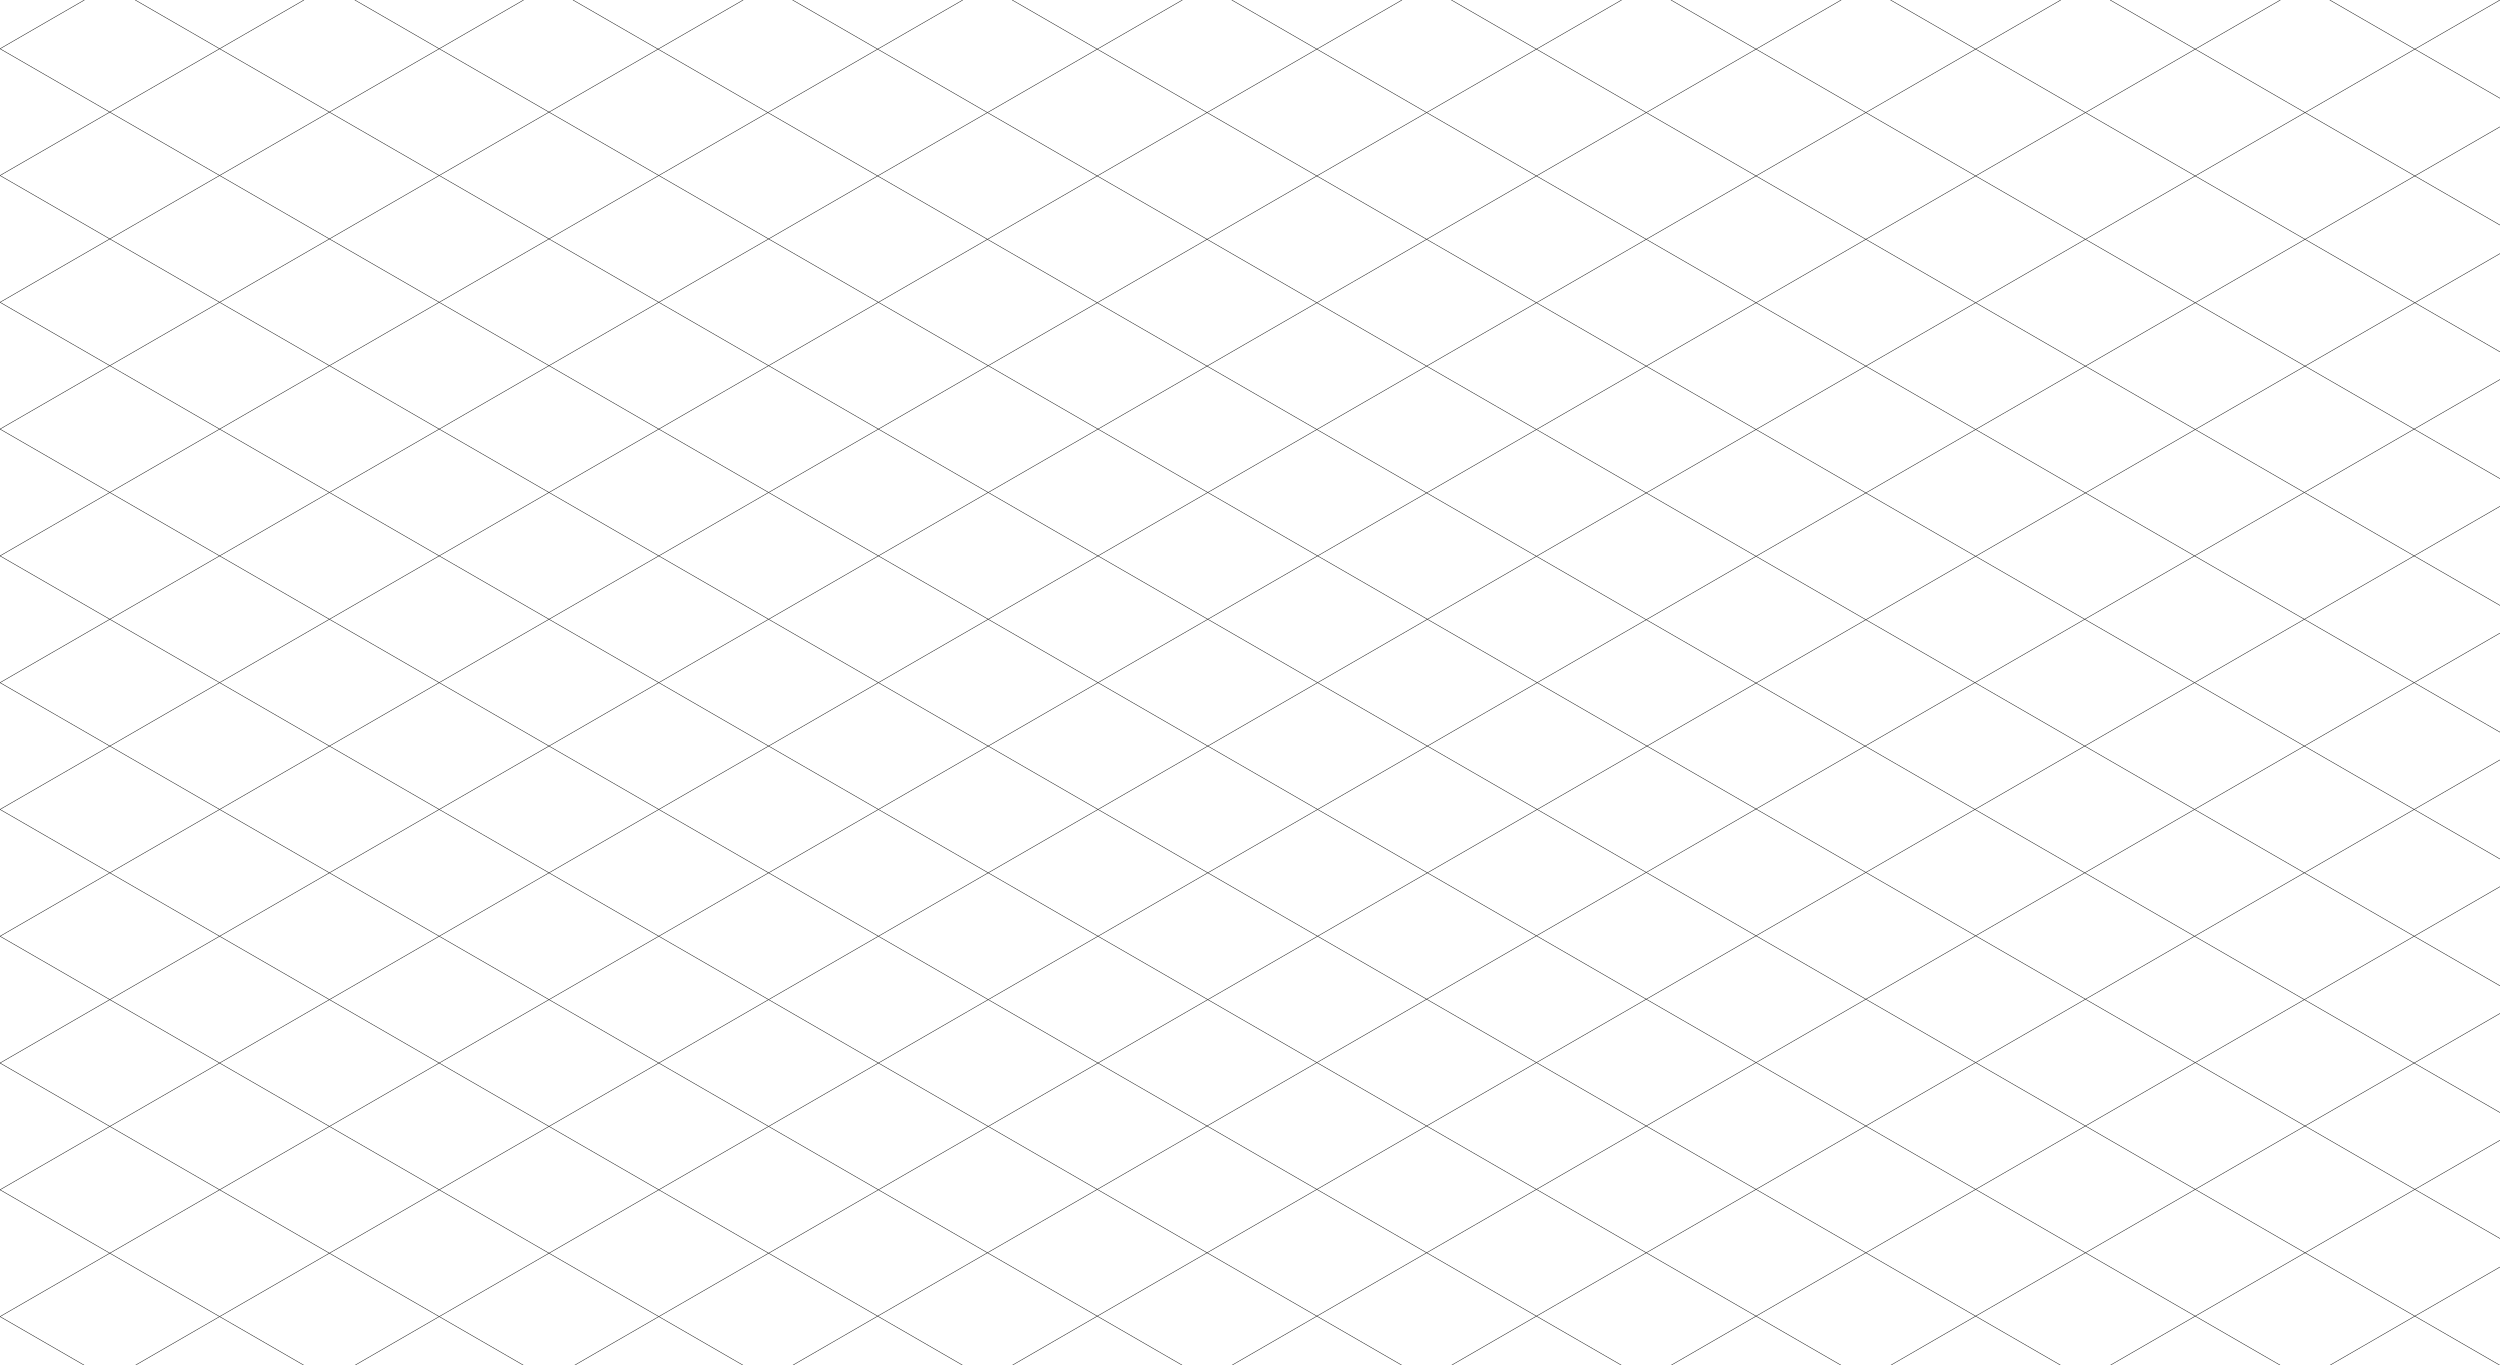 <?xml version="1.0" encoding="utf-8"?>
<!-- Generator: Adobe Illustrator 23.0.2, SVG Export Plug-In . SVG Version: 6.00 Build 0)  -->
<svg version="1.1" id="Ebene_1" xmlns="http://www.w3.org/2000/svg" xmlns:xlink="http://www.w3.org/1999/xlink" x="0px" y="0px"
	 viewBox="0 0 569.22 310.87" style="enable-background:new 0 0 569.22 310.87;" xml:space="preserve">
<style type="text/css">
	.st0{fill:none;stroke:#000000;stroke-width:0.1;stroke-miterlimit:10;}
</style>
<g>
	<line class="st0" x1="225" y1="112.13" x2="200" y2="126.57"/>
	<line class="st0" x1="175" y1="112.13" x2="200" y2="126.57"/>
	<line class="st0" x1="424.83" y1="83.36" x2="399.83" y2="97.79"/>
	<line class="st0" x1="0" y1="126.57" x2="25" y2="141"/>
	<line class="st0" x1="424.83" y1="83.36" x2="449.83" y2="97.79"/>
	<line class="st0" x1="569.22" y1="108.99" x2="549.67" y2="97.7"/>
	<line class="st0" x1="569.22" y1="115.28" x2="549.67" y2="126.57"/>
	<line class="st0" x1="524.67" y1="112.13" x2="549.67" y2="97.7"/>
	<line class="st0" x1="449.83" y1="97.79" x2="474.83" y2="83.36"/>
	<line class="st0" x1="499.83" y1="97.79" x2="524.83" y2="83.36"/>
	<line class="st0" x1="499.83" y1="97.79" x2="474.83" y2="83.36"/>
	<line class="st0" x1="175" y1="112.13" x2="150" y2="126.57"/>
	<line class="st0" x1="50" y1="126.57" x2="25" y2="112.13"/>
	<line class="st0" x1="50" y1="126.57" x2="75" y2="112.13"/>
	<line class="st0" x1="225" y1="112.13" x2="250" y2="126.57"/>
	<line class="st0" x1="100" y1="126.57" x2="75" y2="112.13"/>
	<line class="st0" x1="125" y1="112.13" x2="150" y2="126.57"/>
	<line class="st0" x1="125" y1="112.13" x2="100" y2="126.57"/>
	<line class="st0" x1="250" y1="126.57" x2="275" y2="112.13"/>
	<line class="st0" x1="25" y1="198.73" x2="50" y2="184.3"/>
	<line class="st0" x1="325" y1="169.87" x2="350" y2="155.43"/>
	<line class="st0" x1="75" y1="198.73" x2="50" y2="184.3"/>
	<line class="st0" x1="100" y1="184.3" x2="75" y2="198.73"/>
	<line class="st0" x1="569.22" y1="173.01" x2="549.67" y2="184.3"/>
	<line class="st0" x1="524.67" y1="169.87" x2="549.67" y2="184.3"/>
	<line class="st0" x1="300" y1="155.43" x2="325" y2="169.87"/>
	<line class="st0" x1="524.67" y1="198.73" x2="499.67" y2="184.3"/>
	<line class="st0" x1="200" y1="155.43" x2="175" y2="169.87"/>
	<line class="st0" x1="300" y1="126.57" x2="275" y2="112.13"/>
	<line class="st0" x1="200" y1="155.43" x2="225" y2="169.87"/>
	<line class="st0" x1="250" y1="155.43" x2="225" y2="169.87"/>
	<line class="st0" x1="125" y1="169.87" x2="150" y2="155.43"/>
	<line class="st0" x1="175" y1="169.87" x2="150" y2="155.43"/>
	<line class="st0" x1="350" y1="184.3" x2="375" y2="169.87"/>
	<line class="st0" x1="350" y1="184.3" x2="374.83" y2="198.64"/>
	<line class="st0" x1="275" y1="169.87" x2="300" y2="184.3"/>
	<line class="st0" x1="275" y1="169.87" x2="250" y2="184.3"/>
	<line class="st0" x1="300" y1="184.3" x2="275" y2="198.73"/>
	<line class="st0" x1="325" y1="169.87" x2="350" y2="184.3"/>
	<line class="st0" x1="325" y1="169.87" x2="300" y2="184.3"/>
	<line class="st0" x1="350" y1="184.3" x2="325" y2="198.73"/>
	<line class="st0" x1="300" y1="184.3" x2="325" y2="198.73"/>
	<line class="st0" x1="374.83" y1="198.64" x2="399.83" y2="184.2"/>
	<line class="st0" x1="374.83" y1="83.36" x2="399.83" y2="97.79"/>
	<line class="st0" x1="474.67" y1="198.73" x2="499.67" y2="184.3"/>
	<line class="st0" x1="424.83" y1="198.64" x2="399.83" y2="184.2"/>
	<line class="st0" x1="100" y1="184.3" x2="125" y2="198.73"/>
	<line class="st0" x1="150" y1="184.3" x2="125" y2="169.87"/>
	<line class="st0" x1="474.67" y1="198.73" x2="449.67" y2="184.3"/>
	<line class="st0" x1="424.83" y1="198.64" x2="449.67" y2="184.3"/>
	<line class="st0" x1="150" y1="184.3" x2="125" y2="198.73"/>
	<line class="st0" x1="200" y1="184.3" x2="175" y2="169.87"/>
	<line class="st0" x1="150" y1="184.3" x2="175" y2="169.87"/>
	<line class="st0" x1="175" y1="198.73" x2="150" y2="184.3"/>
	<line class="st0" x1="175" y1="198.73" x2="200" y2="184.3"/>
	<line class="st0" x1="225" y1="169.87" x2="200" y2="184.3"/>
	<line class="st0" x1="225" y1="169.87" x2="250" y2="184.3"/>
	<line class="st0" x1="225" y1="198.73" x2="200" y2="184.3"/>
	<line class="st0" x1="250" y1="184.3" x2="275" y2="198.73"/>
	<line class="st0" x1="250" y1="184.3" x2="225" y2="198.73"/>
	<line class="st0" x1="300" y1="155.43" x2="275" y2="169.87"/>
	<line class="st0" x1="250" y1="155.43" x2="275" y2="169.87"/>
	<line class="st0" x1="499.67" y1="184.3" x2="524.67" y2="169.87"/>
	<line class="st0" x1="499.67" y1="184.3" x2="474.67" y2="169.87"/>
	<line class="st0" x1="569.22" y1="137.85" x2="549.67" y2="126.57"/>
	<line class="st0" x1="549.67" y1="155.43" x2="524.67" y2="169.87"/>
	<line class="st0" x1="499.67" y1="155.43" x2="524.67" y2="169.87"/>
	<line class="st0" x1="524.67" y1="141" x2="549.67" y2="155.43"/>
	<line class="st0" x1="524.67" y1="112.13" x2="549.67" y2="126.57"/>
	<line class="st0" x1="524.67" y1="141" x2="549.67" y2="126.57"/>
	<line class="st0" x1="474.67" y1="169.87" x2="499.67" y2="155.43"/>
	<line class="st0" x1="524.67" y1="112.13" x2="499.83" y2="97.79"/>
	<line class="st0" x1="474.83" y1="112.23" x2="499.83" y2="97.79"/>
	<line class="st0" x1="499.67" y1="126.57" x2="524.67" y2="112.13"/>
	<line class="st0" x1="399.83" y1="184.2" x2="375" y2="169.87"/>
	<line class="st0" x1="424.67" y1="169.87" x2="399.83" y2="184.2"/>
	<line class="st0" x1="424.67" y1="169.87" x2="399.83" y2="155.53"/>
	<line class="st0" x1="75" y1="169.87" x2="100" y2="184.3"/>
	<line class="st0" x1="125" y1="169.87" x2="100" y2="155.43"/>
	<line class="st0" x1="125" y1="169.87" x2="100" y2="184.3"/>
	<line class="st0" x1="374.83" y1="112.23" x2="349.83" y2="97.79"/>
	<line class="st0" x1="349.83" y1="126.66" x2="374.83" y2="112.23"/>
	<line class="st0" x1="300" y1="126.57" x2="324.83" y2="112.23"/>
	<line class="st0" x1="349.83" y1="126.66" x2="324.83" y2="112.23"/>
	<line class="st0" x1="399.83" y1="97.79" x2="424.83" y2="112.23"/>
	<line class="st0" x1="374.83" y1="112.23" x2="399.83" y2="97.79"/>
	<line class="st0" x1="399.83" y1="126.66" x2="374.83" y2="112.23"/>
	<line class="st0" x1="449.83" y1="97.79" x2="424.83" y2="112.23"/>
	<line class="st0" x1="449.83" y1="97.79" x2="474.83" y2="112.23"/>
	<line class="st0" x1="474.83" y1="112.23" x2="499.67" y2="126.57"/>
	<line class="st0" x1="474.83" y1="112.23" x2="449.83" y2="126.66"/>
	<line class="st0" x1="399.83" y1="126.66" x2="424.83" y2="112.23"/>
	<line class="st0" x1="424.83" y1="112.23" x2="449.83" y2="126.66"/>
	<line class="st0" x1="449.67" y1="184.3" x2="474.67" y2="169.87"/>
	<line class="st0" x1="449.67" y1="184.3" x2="424.67" y2="169.87"/>
	<line class="st0" x1="424.67" y1="169.87" x2="449.67" y2="155.43"/>
	<line class="st0" x1="474.67" y1="169.87" x2="449.67" y2="155.43"/>
	<line class="st0" x1="75" y1="141" x2="100" y2="126.57"/>
	<line class="st0" x1="125" y1="141" x2="100" y2="126.57"/>
	<line class="st0" x1="100" y1="155.43" x2="125" y2="141"/>
	<line class="st0" x1="200" y1="126.57" x2="225" y2="141"/>
	<line class="st0" x1="200" y1="126.57" x2="175" y2="141"/>
	<line class="st0" x1="175" y1="141" x2="200" y2="155.43"/>
	<line class="st0" x1="225" y1="141" x2="200" y2="155.43"/>
	<line class="st0" x1="150" y1="126.57" x2="175" y2="141"/>
	<line class="st0" x1="150" y1="126.57" x2="125" y2="141"/>
	<line class="st0" x1="150" y1="155.43" x2="125" y2="141"/>
	<line class="st0" x1="175" y1="141" x2="150" y2="155.43"/>
	<line class="st0" x1="250" y1="126.57" x2="225" y2="141"/>
	<line class="st0" x1="250" y1="126.57" x2="275" y2="141"/>
	<line class="st0" x1="225" y1="141" x2="250" y2="155.43"/>
	<line class="st0" x1="275" y1="141" x2="250" y2="155.43"/>
	<line class="st0" x1="50" y1="184.3" x2="25" y2="169.87"/>
	<line class="st0" x1="75" y1="169.87" x2="50" y2="184.3"/>
	<line class="st0" x1="375" y1="169.87" x2="350" y2="155.43"/>
	<line class="st0" x1="375" y1="169.87" x2="399.83" y2="155.53"/>
	<line class="st0" x1="275" y1="141" x2="300" y2="126.57"/>
	<line class="st0" x1="300" y1="155.43" x2="325" y2="141"/>
	<line class="st0" x1="275" y1="141" x2="300" y2="155.43"/>
	<line class="st0" x1="325" y1="141" x2="300" y2="126.57"/>
	<line class="st0" x1="50" y1="126.57" x2="25" y2="141"/>
	<line class="st0" x1="75" y1="141" x2="50" y2="126.57"/>
	<line class="st0" x1="100" y1="155.43" x2="75" y2="169.87"/>
	<line class="st0" x1="100" y1="155.43" x2="75" y2="141"/>
	<line class="st0" x1="50" y1="155.43" x2="75" y2="169.87"/>
	<line class="st0" x1="75" y1="141" x2="50" y2="155.43"/>
	<line class="st0" x1="569.22" y1="166.72" x2="549.67" y2="155.43"/>
	<line class="st0" x1="569.22" y1="144.15" x2="549.67" y2="155.43"/>
	<line class="st0" x1="0" y1="184.3" x2="25" y2="169.87"/>
	<line class="st0" x1="524.67" y1="141" x2="499.67" y2="155.43"/>
	<line class="st0" x1="499.67" y1="126.57" x2="524.67" y2="141"/>
	<line class="st0" x1="474.67" y1="141" x2="499.67" y2="155.43"/>
	<line class="st0" x1="499.67" y1="126.57" x2="474.67" y2="141"/>
	<line class="st0" x1="350" y1="155.43" x2="325" y2="141"/>
	<line class="st0" x1="374.83" y1="141.1" x2="349.83" y2="126.66"/>
	<line class="st0" x1="325" y1="141" x2="349.83" y2="126.66"/>
	<line class="st0" x1="350" y1="155.43" x2="374.83" y2="141.1"/>
	<line class="st0" x1="399.83" y1="155.53" x2="424.83" y2="141.1"/>
	<line class="st0" x1="374.83" y1="141.1" x2="399.83" y2="126.66"/>
	<line class="st0" x1="424.83" y1="141.1" x2="399.83" y2="126.66"/>
	<line class="st0" x1="399.83" y1="155.53" x2="374.83" y2="141.1"/>
	<line class="st0" x1="449.67" y1="155.43" x2="424.83" y2="141.1"/>
	<line class="st0" x1="449.67" y1="155.43" x2="474.67" y2="141"/>
	<line class="st0" x1="449.83" y1="126.66" x2="474.67" y2="141"/>
	<line class="st0" x1="424.83" y1="141.1" x2="449.83" y2="126.66"/>
	<line class="st0" x1="0" y1="155.43" x2="25" y2="141"/>
	<line class="st0" x1="50" y1="155.43" x2="25" y2="169.87"/>
	<line class="st0" x1="50" y1="155.43" x2="25" y2="141"/>
	<line class="st0" x1="0" y1="155.43" x2="25" y2="169.87"/>
	<line class="st0" x1="374.83" y1="285.24" x2="399.83" y2="270.81"/>
	<line class="st0" x1="374.83" y1="285.24" x2="349.83" y2="270.81"/>
	<line class="st0" x1="424.83" y1="285.24" x2="399.83" y2="270.81"/>
	<line class="st0" x1="324.83" y1="285.24" x2="349.83" y2="270.81"/>
	<line class="st0" x1="224.83" y1="285.24" x2="200" y2="270.9"/>
	<line class="st0" x1="324.83" y1="285.24" x2="299.83" y2="270.81"/>
	<line class="st0" x1="299.83" y1="270.81" x2="274.83" y2="285.24"/>
	<line class="st0" x1="224.83" y1="285.24" x2="249.83" y2="270.81"/>
	<line class="st0" x1="274.83" y1="285.24" x2="249.83" y2="270.81"/>
	<line class="st0" x1="480.45" y1="0" x2="499.83" y2="11.19"/>
	<line class="st0" x1="499.83" y1="270.81" x2="474.83" y2="285.24"/>
	<line class="st0" x1="519.22" y1="0" x2="499.83" y2="11.19"/>
	<line class="st0" x1="469.22" y1="0" x2="449.83" y2="11.19"/>
	<line class="st0" x1="419.22" y1="0" x2="399.83" y2="11.19"/>
	<line class="st0" x1="430.45" y1="0" x2="449.83" y2="11.19"/>
	<line class="st0" x1="549.83" y1="270.81" x2="569.22" y2="259.62"/>
	<line class="st0" x1="549.67" y1="242.04" x2="569.22" y2="253.32"/>
	<line class="st0" x1="499.83" y1="270.81" x2="524.83" y2="285.24"/>
	<line class="st0" x1="524.83" y1="256.37" x2="549.83" y2="270.81"/>
	<line class="st0" x1="530.45" y1="0" x2="549.83" y2="11.19"/>
	<line class="st0" x1="569.22" y1="0" x2="549.83" y2="11.19"/>
	<line class="st0" x1="569.22" y1="28.87" x2="549.83" y2="40.06"/>
	<line class="st0" x1="524.83" y1="25.63" x2="549.83" y2="11.19"/>
	<line class="st0" x1="549.83" y1="11.19" x2="569.22" y2="22.38"/>
	<line class="st0" x1="449.83" y1="270.81" x2="424.83" y2="285.24"/>
	<line class="st0" x1="449.83" y1="270.81" x2="474.83" y2="285.24"/>
	<line class="st0" x1="174.83" y1="25.63" x2="199.83" y2="40.06"/>
	<line class="st0" x1="75" y1="25.53" x2="100" y2="39.96"/>
	<line class="st0" x1="100" y1="39.96" x2="125" y2="25.53"/>
	<line class="st0" x1="150" y1="39.96" x2="174.83" y2="25.63"/>
	<line class="st0" x1="150" y1="39.96" x2="125" y2="25.53"/>
	<line class="st0" x1="324.83" y1="25.63" x2="299.83" y2="40.06"/>
	<line class="st0" x1="224.83" y1="25.63" x2="199.83" y2="40.06"/>
	<line class="st0" x1="224.83" y1="25.63" x2="249.83" y2="40.06"/>
	<line class="st0" x1="274.83" y1="25.63" x2="299.83" y2="40.06"/>
	<line class="st0" x1="274.83" y1="25.63" x2="249.83" y2="40.06"/>
	<line class="st0" x1="75" y1="285.34" x2="100" y2="270.9"/>
	<line class="st0" x1="150" y1="270.9" x2="125" y2="285.34"/>
	<line class="st0" x1="125" y1="285.34" x2="100" y2="270.9"/>
	<line class="st0" x1="175" y1="285.34" x2="200" y2="270.9"/>
	<line class="st0" x1="175" y1="285.34" x2="150" y2="270.9"/>
	<line class="st0" x1="75" y1="25.53" x2="50" y2="39.96"/>
	<line class="st0" x1="75" y1="285.34" x2="50" y2="270.9"/>
	<line class="st0" x1="324.83" y1="25.63" x2="349.83" y2="40.06"/>
	<line class="st0" x1="25" y1="25.53" x2="50" y2="39.96"/>
	<line class="st0" x1="0" y1="39.96" x2="25" y2="54.4"/>
	<line class="st0" x1="25" y1="285.34" x2="50" y2="270.9"/>
	<line class="st0" x1="0" y1="270.9" x2="25" y2="256.47"/>
	<line class="st0" x1="274.83" y1="285.24" x2="299.83" y2="299.67"/>
	<line class="st0" x1="274.83" y1="285.24" x2="249.83" y2="299.67"/>
	<line class="st0" x1="269.22" y1="310.87" x2="249.83" y2="299.67"/>
	<line class="st0" x1="324.83" y1="285.24" x2="349.83" y2="299.67"/>
	<line class="st0" x1="324.83" y1="285.24" x2="299.83" y2="299.67"/>
	<line class="st0" x1="280.45" y1="310.87" x2="299.83" y2="299.67"/>
	<line class="st0" x1="319.22" y1="310.87" x2="299.83" y2="299.67"/>
	<line class="st0" x1="224.83" y1="285.24" x2="199.83" y2="299.67"/>
	<line class="st0" x1="224.83" y1="285.24" x2="249.83" y2="299.67"/>
	<line class="st0" x1="230.45" y1="310.87" x2="249.83" y2="299.67"/>
	<line class="st0" x1="219.22" y1="310.87" x2="199.83" y2="299.67"/>
	<line class="st0" x1="330.45" y1="310.87" x2="349.83" y2="299.67"/>
	<line class="st0" x1="125" y1="285.34" x2="150" y2="299.77"/>
	<line class="st0" x1="125" y1="285.34" x2="100" y2="299.77"/>
	<line class="st0" x1="119.22" y1="310.87" x2="100" y2="299.77"/>
	<line class="st0" x1="130.78" y1="310.87" x2="150" y2="299.77"/>
	<line class="st0" x1="175" y1="285.34" x2="199.83" y2="299.67"/>
	<line class="st0" x1="175" y1="285.34" x2="150" y2="299.77"/>
	<line class="st0" x1="180.45" y1="310.87" x2="199.83" y2="299.67"/>
	<line class="st0" x1="169.22" y1="310.87" x2="150" y2="299.77"/>
	<line class="st0" x1="524.83" y1="285.24" x2="499.83" y2="299.67"/>
	<line class="st0" x1="530.45" y1="310.87" x2="549.83" y2="299.67"/>
	<line class="st0" x1="75" y1="285.34" x2="100" y2="299.77"/>
	<line class="st0" x1="75" y1="285.34" x2="50" y2="299.77"/>
	<line class="st0" x1="80.78" y1="310.87" x2="100" y2="299.77"/>
	<line class="st0" x1="549.83" y1="299.67" x2="569.22" y2="310.87"/>
	<line class="st0" x1="549.83" y1="270.81" x2="569.22" y2="282"/>
	<line class="st0" x1="524.83" y1="285.24" x2="549.83" y2="270.81"/>
	<line class="st0" x1="524.83" y1="285.24" x2="549.83" y2="299.67"/>
	<line class="st0" x1="549.83" y1="299.67" x2="569.22" y2="288.48"/>
	<line class="st0" x1="499.83" y1="299.67" x2="519.22" y2="310.87"/>
	<line class="st0" x1="374.83" y1="285.24" x2="399.83" y2="299.67"/>
	<line class="st0" x1="374.83" y1="285.24" x2="349.83" y2="299.67"/>
	<line class="st0" x1="369.22" y1="310.87" x2="349.83" y2="299.67"/>
	<line class="st0" x1="380.45" y1="310.87" x2="399.83" y2="299.67"/>
	<line class="st0" x1="474.83" y1="285.24" x2="499.83" y2="299.67"/>
	<line class="st0" x1="474.83" y1="285.24" x2="449.83" y2="299.67"/>
	<line class="st0" x1="499.83" y1="299.67" x2="480.45" y2="310.87"/>
	<line class="st0" x1="424.83" y1="285.24" x2="399.83" y2="299.67"/>
	<line class="st0" x1="424.83" y1="285.24" x2="449.83" y2="299.67"/>
	<line class="st0" x1="419.22" y1="310.87" x2="399.83" y2="299.67"/>
	<line class="st0" x1="469.22" y1="310.87" x2="449.83" y2="299.67"/>
	<line class="st0" x1="430.45" y1="310.87" x2="449.83" y2="299.67"/>
	<line class="st0" x1="224.83" y1="25.63" x2="199.83" y2="11.19"/>
	<line class="st0" x1="224.83" y1="25.63" x2="249.83" y2="11.19"/>
	<line class="st0" x1="380.45" y1="0" x2="399.83" y2="11.19"/>
	<line class="st0" x1="374.83" y1="25.63" x2="349.83" y2="11.19"/>
	<line class="st0" x1="219.22" y1="0" x2="199.83" y2="11.19"/>
	<line class="st0" x1="174.83" y1="25.63" x2="199.83" y2="11.19"/>
	<line class="st0" x1="174.83" y1="25.63" x2="149.83" y2="11.19"/>
	<line class="st0" x1="180.45" y1="0" x2="199.83" y2="11.19"/>
	<line class="st0" x1="125" y1="25.53" x2="100" y2="11.1"/>
	<line class="st0" x1="125" y1="25.53" x2="149.83" y2="11.19"/>
	<line class="st0" x1="169.22" y1="0" x2="149.83" y2="11.19"/>
	<line class="st0" x1="130.45" y1="0" x2="149.83" y2="11.19"/>
	<line class="st0" x1="324.83" y1="25.63" x2="299.83" y2="11.19"/>
	<line class="st0" x1="324.83" y1="25.63" x2="349.83" y2="11.19"/>
	<line class="st0" x1="319.22" y1="0" x2="299.83" y2="11.19"/>
	<line class="st0" x1="369.22" y1="0" x2="349.83" y2="11.19"/>
	<line class="st0" x1="330.45" y1="0" x2="349.83" y2="11.19"/>
	<line class="st0" x1="230.45" y1="0" x2="249.83" y2="11.19"/>
	<line class="st0" x1="274.83" y1="25.63" x2="299.83" y2="11.19"/>
	<line class="st0" x1="274.83" y1="25.63" x2="249.83" y2="11.19"/>
	<line class="st0" x1="280.45" y1="0" x2="299.83" y2="11.19"/>
	<line class="st0" x1="269.22" y1="0" x2="249.83" y2="11.19"/>
	<line class="st0" x1="100" y1="11.1" x2="119.22" y2="0"/>
	<line class="st0" x1="25" y1="25.53" x2="0" y2="39.96"/>
	<line class="st0" x1="25" y1="285.34" x2="0" y2="270.9"/>
	<line class="st0" x1="25" y1="285.34" x2="50" y2="299.77"/>
	<line class="st0" x1="25" y1="285.34" x2="0" y2="299.77"/>
	<line class="st0" x1="19.22" y1="310.87" x2="0" y2="299.77"/>
	<line class="st0" x1="69.22" y1="310.87" x2="50" y2="299.77"/>
	<line class="st0" x1="30.78" y1="310.87" x2="50" y2="299.77"/>
	<line class="st0" x1="75" y1="25.53" x2="100" y2="11.1"/>
	<line class="st0" x1="75" y1="25.53" x2="50" y2="11.1"/>
	<line class="st0" x1="100" y1="11.1" x2="80.78" y2="0"/>
	<line class="st0" x1="50" y1="11.1" x2="69.22" y2="0"/>
	<line class="st0" x1="50" y1="11.1" x2="25" y2="25.53"/>
	<line class="st0" x1="0" y1="11.1" x2="25" y2="25.53"/>
	<line class="st0" x1="30.78" y1="0" x2="50" y2="11.1"/>
	<line class="st0" x1="19.22" y1="0" x2="0" y2="11.1"/>
	<line class="st0" x1="324.83" y1="112.23" x2="299.83" y2="97.79"/>
	<line class="st0" x1="324.83" y1="112.23" x2="349.83" y2="97.79"/>
	<line class="st0" x1="374.83" y1="198.64" x2="349.83" y2="213.07"/>
	<line class="st0" x1="374.83" y1="198.64" x2="399.83" y2="213.07"/>
	<line class="st0" x1="349.83" y1="213.07" x2="374.83" y2="227.51"/>
	<line class="st0" x1="399.83" y1="213.07" x2="374.83" y2="227.51"/>
	<line class="st0" x1="399.83" y1="213.07" x2="424.83" y2="198.64"/>
	<line class="st0" x1="449.83" y1="213.07" x2="424.83" y2="198.64"/>
	<line class="st0" x1="399.83" y1="213.07" x2="424.83" y2="227.51"/>
	<line class="st0" x1="424.83" y1="227.51" x2="449.83" y2="213.07"/>
	<line class="st0" x1="325" y1="198.73" x2="349.83" y2="213.07"/>
	<line class="st0" x1="325" y1="198.73" x2="300" y2="213.17"/>
	<line class="st0" x1="349.83" y1="213.07" x2="324.83" y2="227.51"/>
	<line class="st0" x1="499.67" y1="213.17" x2="474.67" y2="198.73"/>
	<line class="st0" x1="449.83" y1="213.07" x2="474.67" y2="198.73"/>
	<line class="st0" x1="474.83" y1="227.51" x2="449.83" y2="213.07"/>
	<line class="st0" x1="200" y1="213.17" x2="225" y2="198.73"/>
	<line class="st0" x1="250" y1="213.17" x2="225" y2="198.73"/>
	<line class="st0" x1="225" y1="227.6" x2="250" y2="213.17"/>
	<line class="st0" x1="275" y1="198.73" x2="300" y2="213.17"/>
	<line class="st0" x1="275" y1="198.73" x2="250" y2="213.17"/>
	<line class="st0" x1="275" y1="227.6" x2="250" y2="213.17"/>
	<line class="st0" x1="300" y1="213.17" x2="324.83" y2="227.51"/>
	<line class="st0" x1="300" y1="213.17" x2="275" y2="227.6"/>
	<line class="st0" x1="569.22" y1="86.41" x2="549.67" y2="97.7"/>
	<line class="st0" x1="569.22" y1="80.12" x2="549.83" y2="68.93"/>
	<line class="st0" x1="524.83" y1="83.36" x2="549.67" y2="97.7"/>
	<line class="st0" x1="474.83" y1="227.51" x2="499.67" y2="213.17"/>
	<line class="st0" x1="399.83" y1="68.93" x2="424.83" y2="83.36"/>
	<line class="st0" x1="424.83" y1="83.36" x2="449.83" y2="68.93"/>
	<line class="st0" x1="449.83" y1="68.93" x2="424.83" y2="54.49"/>
	<line class="st0" x1="399.83" y1="68.93" x2="424.83" y2="54.49"/>
	<line class="st0" x1="474.83" y1="83.36" x2="449.83" y2="68.93"/>
	<line class="st0" x1="474.83" y1="83.36" x2="499.83" y2="68.93"/>
	<line class="st0" x1="449.83" y1="68.93" x2="474.83" y2="54.49"/>
	<line class="st0" x1="474.83" y1="54.49" x2="499.83" y2="68.93"/>
	<line class="st0" x1="499.67" y1="213.17" x2="524.67" y2="198.73"/>
	<line class="st0" x1="524.67" y1="227.6" x2="499.67" y2="213.17"/>
	<line class="st0" x1="499.83" y1="68.93" x2="524.83" y2="83.36"/>
	<line class="st0" x1="549.83" y1="68.93" x2="524.83" y2="83.36"/>
	<line class="st0" x1="524.83" y1="54.49" x2="499.83" y2="68.93"/>
	<line class="st0" x1="569.22" y1="195.59" x2="549.67" y2="184.3"/>
	<line class="st0" x1="569.22" y1="201.88" x2="549.67" y2="213.17"/>
	<line class="st0" x1="524.67" y1="198.73" x2="549.67" y2="184.3"/>
	<line class="st0" x1="549.67" y1="213.17" x2="524.67" y2="198.73"/>
	<line class="st0" x1="349.83" y1="40.06" x2="374.83" y2="25.63"/>
	<line class="st0" x1="374.83" y1="54.49" x2="399.83" y2="40.06"/>
	<line class="st0" x1="150" y1="97.7" x2="125" y2="112.13"/>
	<line class="st0" x1="100" y1="97.7" x2="125" y2="112.13"/>
	<line class="st0" x1="75" y1="112.13" x2="50" y2="97.7"/>
	<line class="st0" x1="100" y1="97.7" x2="75" y2="112.13"/>
	<line class="st0" x1="125" y1="83.26" x2="150" y2="97.7"/>
	<line class="st0" x1="200" y1="97.7" x2="175" y2="112.13"/>
	<line class="st0" x1="150" y1="97.7" x2="175" y2="112.13"/>
	<line class="st0" x1="175" y1="83.26" x2="150" y2="97.7"/>
	<line class="st0" x1="399.83" y1="68.93" x2="374.83" y2="83.36"/>
	<line class="st0" x1="374.83" y1="54.49" x2="399.83" y2="68.93"/>
	<line class="st0" x1="125" y1="83.26" x2="100" y2="97.7"/>
	<line class="st0" x1="75" y1="83.26" x2="100" y2="97.7"/>
	<line class="st0" x1="175" y1="83.26" x2="200" y2="97.7"/>
	<line class="st0" x1="299.83" y1="97.79" x2="324.83" y2="83.36"/>
	<line class="st0" x1="349.83" y1="97.79" x2="374.83" y2="83.36"/>
	<line class="st0" x1="349.83" y1="97.79" x2="324.83" y2="83.36"/>
	<line class="st0" x1="349.83" y1="68.93" x2="374.83" y2="83.36"/>
	<line class="st0" x1="200" y1="97.7" x2="225" y2="112.13"/>
	<line class="st0" x1="225" y1="112.13" x2="250" y2="97.7"/>
	<line class="st0" x1="200" y1="97.7" x2="225" y2="83.26"/>
	<line class="st0" x1="275" y1="112.13" x2="250" y2="97.7"/>
	<line class="st0" x1="275" y1="112.13" x2="299.83" y2="97.79"/>
	<line class="st0" x1="299.83" y1="97.79" x2="274.83" y2="83.36"/>
	<line class="st0" x1="250" y1="97.7" x2="225" y2="83.26"/>
	<line class="st0" x1="250" y1="97.7" x2="274.83" y2="83.36"/>
	<line class="st0" x1="0" y1="184.3" x2="25" y2="198.73"/>
	<line class="st0" x1="50" y1="213.17" x2="75" y2="198.73"/>
	<line class="st0" x1="100" y1="213.17" x2="75" y2="198.73"/>
	<line class="st0" x1="75" y1="227.6" x2="50" y2="213.17"/>
	<line class="st0" x1="75" y1="227.6" x2="100" y2="213.17"/>
	<line class="st0" x1="125" y1="198.73" x2="100" y2="213.17"/>
	<line class="st0" x1="125" y1="198.73" x2="150" y2="213.17"/>
	<line class="st0" x1="125" y1="227.6" x2="100" y2="213.17"/>
	<line class="st0" x1="150" y1="213.17" x2="125" y2="227.6"/>
	<line class="st0" x1="0" y1="126.57" x2="25" y2="112.13"/>
	<line class="st0" x1="25" y1="112.13" x2="50" y2="97.7"/>
	<line class="st0" x1="0" y1="97.7" x2="25" y2="112.13"/>
	<line class="st0" x1="75" y1="83.26" x2="50" y2="97.7"/>
	<line class="st0" x1="50" y1="97.7" x2="25" y2="83.26"/>
	<line class="st0" x1="50" y1="213.17" x2="25" y2="198.73"/>
	<line class="st0" x1="0" y1="213.17" x2="25" y2="198.73"/>
	<line class="st0" x1="50" y1="213.17" x2="25" y2="227.6"/>
	<line class="st0" x1="175" y1="198.73" x2="150" y2="213.17"/>
	<line class="st0" x1="200" y1="213.17" x2="175" y2="198.73"/>
	<line class="st0" x1="150" y1="213.17" x2="175" y2="227.6"/>
	<line class="st0" x1="225" y1="227.6" x2="200" y2="213.17"/>
	<line class="st0" x1="200" y1="213.17" x2="175" y2="227.6"/>
	<line class="st0" x1="349.83" y1="40.06" x2="324.83" y2="54.49"/>
	<line class="st0" x1="349.83" y1="40.06" x2="374.83" y2="54.49"/>
	<line class="st0" x1="374.83" y1="54.49" x2="349.83" y2="68.93"/>
	<line class="st0" x1="374.83" y1="227.51" x2="349.83" y2="241.94"/>
	<line class="st0" x1="374.83" y1="227.51" x2="399.83" y2="241.94"/>
	<line class="st0" x1="374.83" y1="256.37" x2="399.83" y2="270.81"/>
	<line class="st0" x1="424.83" y1="256.37" x2="399.83" y2="270.81"/>
	<line class="st0" x1="399.83" y1="241.94" x2="374.83" y2="256.37"/>
	<line class="st0" x1="200" y1="270.9" x2="225" y2="256.47"/>
	<line class="st0" x1="200" y1="270.9" x2="175" y2="256.47"/>
	<line class="st0" x1="424.83" y1="256.37" x2="449.83" y2="270.81"/>
	<line class="st0" x1="474.83" y1="256.37" x2="449.83" y2="270.81"/>
	<line class="st0" x1="250" y1="242.04" x2="225" y2="227.6"/>
	<line class="st0" x1="225" y1="227.6" x2="200" y2="242.04"/>
	<line class="st0" x1="200" y1="242.04" x2="225" y2="256.47"/>
	<line class="st0" x1="225" y1="256.47" x2="249.83" y2="270.81"/>
	<line class="st0" x1="274.83" y1="256.37" x2="249.83" y2="270.81"/>
	<line class="st0" x1="250" y1="242.04" x2="225" y2="256.47"/>
	<line class="st0" x1="449.83" y1="241.94" x2="474.83" y2="227.51"/>
	<line class="st0" x1="499.83" y1="241.94" x2="474.83" y2="227.51"/>
	<line class="st0" x1="449.83" y1="241.94" x2="474.83" y2="256.37"/>
	<line class="st0" x1="250" y1="242.04" x2="275" y2="227.6"/>
	<line class="st0" x1="299.83" y1="241.94" x2="275" y2="227.6"/>
	<line class="st0" x1="274.83" y1="256.37" x2="250" y2="242.04"/>
	<line class="st0" x1="324.83" y1="227.51" x2="349.83" y2="241.94"/>
	<line class="st0" x1="324.83" y1="227.51" x2="299.83" y2="241.94"/>
	<line class="st0" x1="299.83" y1="270.81" x2="324.83" y2="256.37"/>
	<line class="st0" x1="299.83" y1="270.81" x2="274.83" y2="256.37"/>
	<line class="st0" x1="274.83" y1="256.37" x2="299.83" y2="241.94"/>
	<line class="st0" x1="324.83" y1="256.37" x2="299.83" y2="241.94"/>
	<line class="st0" x1="424.83" y1="227.51" x2="399.83" y2="241.94"/>
	<line class="st0" x1="424.83" y1="227.51" x2="449.83" y2="241.94"/>
	<line class="st0" x1="399.83" y1="241.94" x2="424.83" y2="256.37"/>
	<line class="st0" x1="449.83" y1="241.94" x2="424.83" y2="256.37"/>
	<line class="st0" x1="474.83" y1="25.63" x2="449.83" y2="11.19"/>
	<line class="st0" x1="424.83" y1="25.63" x2="449.83" y2="11.19"/>
	<line class="st0" x1="474.83" y1="25.63" x2="499.83" y2="11.19"/>
	<line class="st0" x1="524.83" y1="25.63" x2="499.83" y2="11.19"/>
	<line class="st0" x1="474.83" y1="256.37" x2="499.83" y2="270.81"/>
	<line class="st0" x1="524.83" y1="256.37" x2="499.83" y2="270.81"/>
	<line class="st0" x1="474.83" y1="256.37" x2="499.83" y2="241.94"/>
	<line class="st0" x1="424.83" y1="25.63" x2="399.83" y2="11.19"/>
	<line class="st0" x1="374.83" y1="25.63" x2="399.83" y2="11.19"/>
	<line class="st0" x1="374.83" y1="25.63" x2="399.83" y2="40.06"/>
	<line class="st0" x1="449.83" y1="40.06" x2="424.83" y2="54.49"/>
	<line class="st0" x1="424.83" y1="54.49" x2="399.83" y2="40.06"/>
	<line class="st0" x1="424.83" y1="25.63" x2="449.83" y2="40.06"/>
	<line class="st0" x1="424.83" y1="25.63" x2="399.83" y2="40.06"/>
	<line class="st0" x1="449.83" y1="40.06" x2="474.83" y2="54.49"/>
	<line class="st0" x1="499.83" y1="40.06" x2="474.83" y2="54.49"/>
	<line class="st0" x1="474.83" y1="25.63" x2="449.83" y2="40.06"/>
	<line class="st0" x1="474.83" y1="25.63" x2="499.83" y2="40.06"/>
	<line class="st0" x1="569.22" y1="224.46" x2="549.67" y2="213.17"/>
	<line class="st0" x1="549.67" y1="242.04" x2="569.22" y2="230.75"/>
	<line class="st0" x1="524.67" y1="227.6" x2="549.67" y2="213.17"/>
	<line class="st0" x1="524.83" y1="256.37" x2="549.67" y2="242.04"/>
	<line class="st0" x1="524.67" y1="227.6" x2="499.83" y2="241.94"/>
	<line class="st0" x1="524.83" y1="256.37" x2="499.83" y2="241.94"/>
	<line class="st0" x1="524.67" y1="227.6" x2="549.67" y2="242.04"/>
	<line class="st0" x1="524.83" y1="25.63" x2="549.83" y2="40.06"/>
	<line class="st0" x1="499.83" y1="40.06" x2="524.83" y2="54.49"/>
	<line class="st0" x1="499.83" y1="40.06" x2="524.83" y2="25.63"/>
	<line class="st0" x1="569.22" y1="57.74" x2="549.83" y2="68.93"/>
	<line class="st0" x1="569.22" y1="51.25" x2="549.83" y2="40.06"/>
	<line class="st0" x1="524.83" y1="54.49" x2="549.83" y2="68.93"/>
	<line class="st0" x1="524.83" y1="54.49" x2="549.83" y2="40.06"/>
	<line class="st0" x1="349.83" y1="270.81" x2="374.83" y2="256.37"/>
	<line class="st0" x1="349.83" y1="270.81" x2="324.83" y2="256.37"/>
	<line class="st0" x1="349.83" y1="241.94" x2="374.83" y2="256.37"/>
	<line class="st0" x1="349.83" y1="241.94" x2="324.83" y2="256.37"/>
	<line class="st0" x1="175" y1="54.4" x2="199.83" y2="40.06"/>
	<line class="st0" x1="199.83" y1="40.06" x2="224.83" y2="54.49"/>
	<line class="st0" x1="150" y1="68.83" x2="175" y2="83.26"/>
	<line class="st0" x1="175" y1="83.26" x2="200" y2="68.83"/>
	<line class="st0" x1="200" y1="68.83" x2="175" y2="54.4"/>
	<line class="st0" x1="175" y1="54.4" x2="150" y2="39.96"/>
	<line class="st0" x1="125" y1="54.4" x2="150" y2="39.96"/>
	<line class="st0" x1="150" y1="68.83" x2="175" y2="54.4"/>
	<line class="st0" x1="150" y1="68.83" x2="125" y2="83.26"/>
	<line class="st0" x1="100" y1="68.83" x2="125" y2="83.26"/>
	<line class="st0" x1="125" y1="54.4" x2="150" y2="68.83"/>
	<line class="st0" x1="100" y1="39.96" x2="75" y2="54.4"/>
	<line class="st0" x1="100" y1="39.96" x2="125" y2="54.4"/>
	<line class="st0" x1="125" y1="54.4" x2="100" y2="68.83"/>
	<line class="st0" x1="175" y1="227.6" x2="150" y2="242.04"/>
	<line class="st0" x1="175" y1="227.6" x2="200" y2="242.04"/>
	<line class="st0" x1="200" y1="242.04" x2="175" y2="256.47"/>
	<line class="st0" x1="299.83" y1="40.06" x2="324.83" y2="54.49"/>
	<line class="st0" x1="299.83" y1="40.06" x2="274.83" y2="54.49"/>
	<line class="st0" x1="324.83" y1="83.36" x2="299.83" y2="68.93"/>
	<line class="st0" x1="324.83" y1="83.36" x2="349.83" y2="68.93"/>
	<line class="st0" x1="324.83" y1="54.49" x2="349.83" y2="68.93"/>
	<line class="st0" x1="299.83" y1="68.93" x2="324.83" y2="54.49"/>
	<line class="st0" x1="100" y1="68.83" x2="75" y2="83.26"/>
	<line class="st0" x1="50" y1="68.83" x2="75" y2="83.26"/>
	<line class="st0" x1="75" y1="54.4" x2="100" y2="68.83"/>
	<line class="st0" x1="224.83" y1="54.49" x2="249.83" y2="40.06"/>
	<line class="st0" x1="274.83" y1="54.49" x2="249.83" y2="40.06"/>
	<line class="st0" x1="225" y1="83.26" x2="200" y2="68.83"/>
	<line class="st0" x1="225" y1="83.26" x2="249.83" y2="68.93"/>
	<line class="st0" x1="200" y1="68.83" x2="224.83" y2="54.49"/>
	<line class="st0" x1="249.83" y1="68.93" x2="224.83" y2="54.49"/>
	<line class="st0" x1="274.83" y1="83.36" x2="299.83" y2="68.93"/>
	<line class="st0" x1="274.83" y1="83.36" x2="249.83" y2="68.93"/>
	<line class="st0" x1="299.83" y1="68.93" x2="274.83" y2="54.49"/>
	<line class="st0" x1="249.83" y1="68.93" x2="274.83" y2="54.49"/>
	<line class="st0" x1="75" y1="256.47" x2="100" y2="270.9"/>
	<line class="st0" x1="125" y1="256.47" x2="100" y2="270.9"/>
	<line class="st0" x1="75" y1="227.6" x2="50" y2="242.04"/>
	<line class="st0" x1="100" y1="242.04" x2="75" y2="227.6"/>
	<line class="st0" x1="100" y1="242.04" x2="75" y2="256.47"/>
	<line class="st0" x1="50" y1="270.9" x2="75" y2="256.47"/>
	<line class="st0" x1="50" y1="270.9" x2="25" y2="256.47"/>
	<line class="st0" x1="50" y1="242.04" x2="75" y2="256.47"/>
	<line class="st0" x1="150" y1="270.9" x2="125" y2="256.47"/>
	<line class="st0" x1="150" y1="270.9" x2="175" y2="256.47"/>
	<line class="st0" x1="175" y1="256.47" x2="150" y2="242.04"/>
	<line class="st0" x1="100" y1="242.04" x2="125" y2="227.6"/>
	<line class="st0" x1="150" y1="242.04" x2="125" y2="227.6"/>
	<line class="st0" x1="125" y1="256.47" x2="100" y2="242.04"/>
	<line class="st0" x1="125" y1="256.47" x2="150" y2="242.04"/>
	<line class="st0" x1="0" y1="68.83" x2="25" y2="54.4"/>
	<line class="st0" x1="50" y1="68.83" x2="25" y2="83.26"/>
	<line class="st0" x1="50" y1="39.96" x2="75" y2="54.4"/>
	<line class="st0" x1="50" y1="39.96" x2="25" y2="54.4"/>
	<line class="st0" x1="75" y1="54.4" x2="50" y2="68.83"/>
	<line class="st0" x1="25" y1="54.4" x2="50" y2="68.83"/>
	<line class="st0" x1="0" y1="97.7" x2="25" y2="83.26"/>
	<line class="st0" x1="0" y1="68.83" x2="25" y2="83.26"/>
	<line class="st0" x1="0" y1="242.04" x2="25" y2="256.47"/>
	<line class="st0" x1="50" y1="242.04" x2="25" y2="227.6"/>
	<line class="st0" x1="50" y1="242.04" x2="25" y2="256.47"/>
	<line class="st0" x1="0" y1="213.17" x2="25" y2="227.6"/>
	<line class="st0" x1="0" y1="242.04" x2="25" y2="227.6"/>
</g>
</svg>

